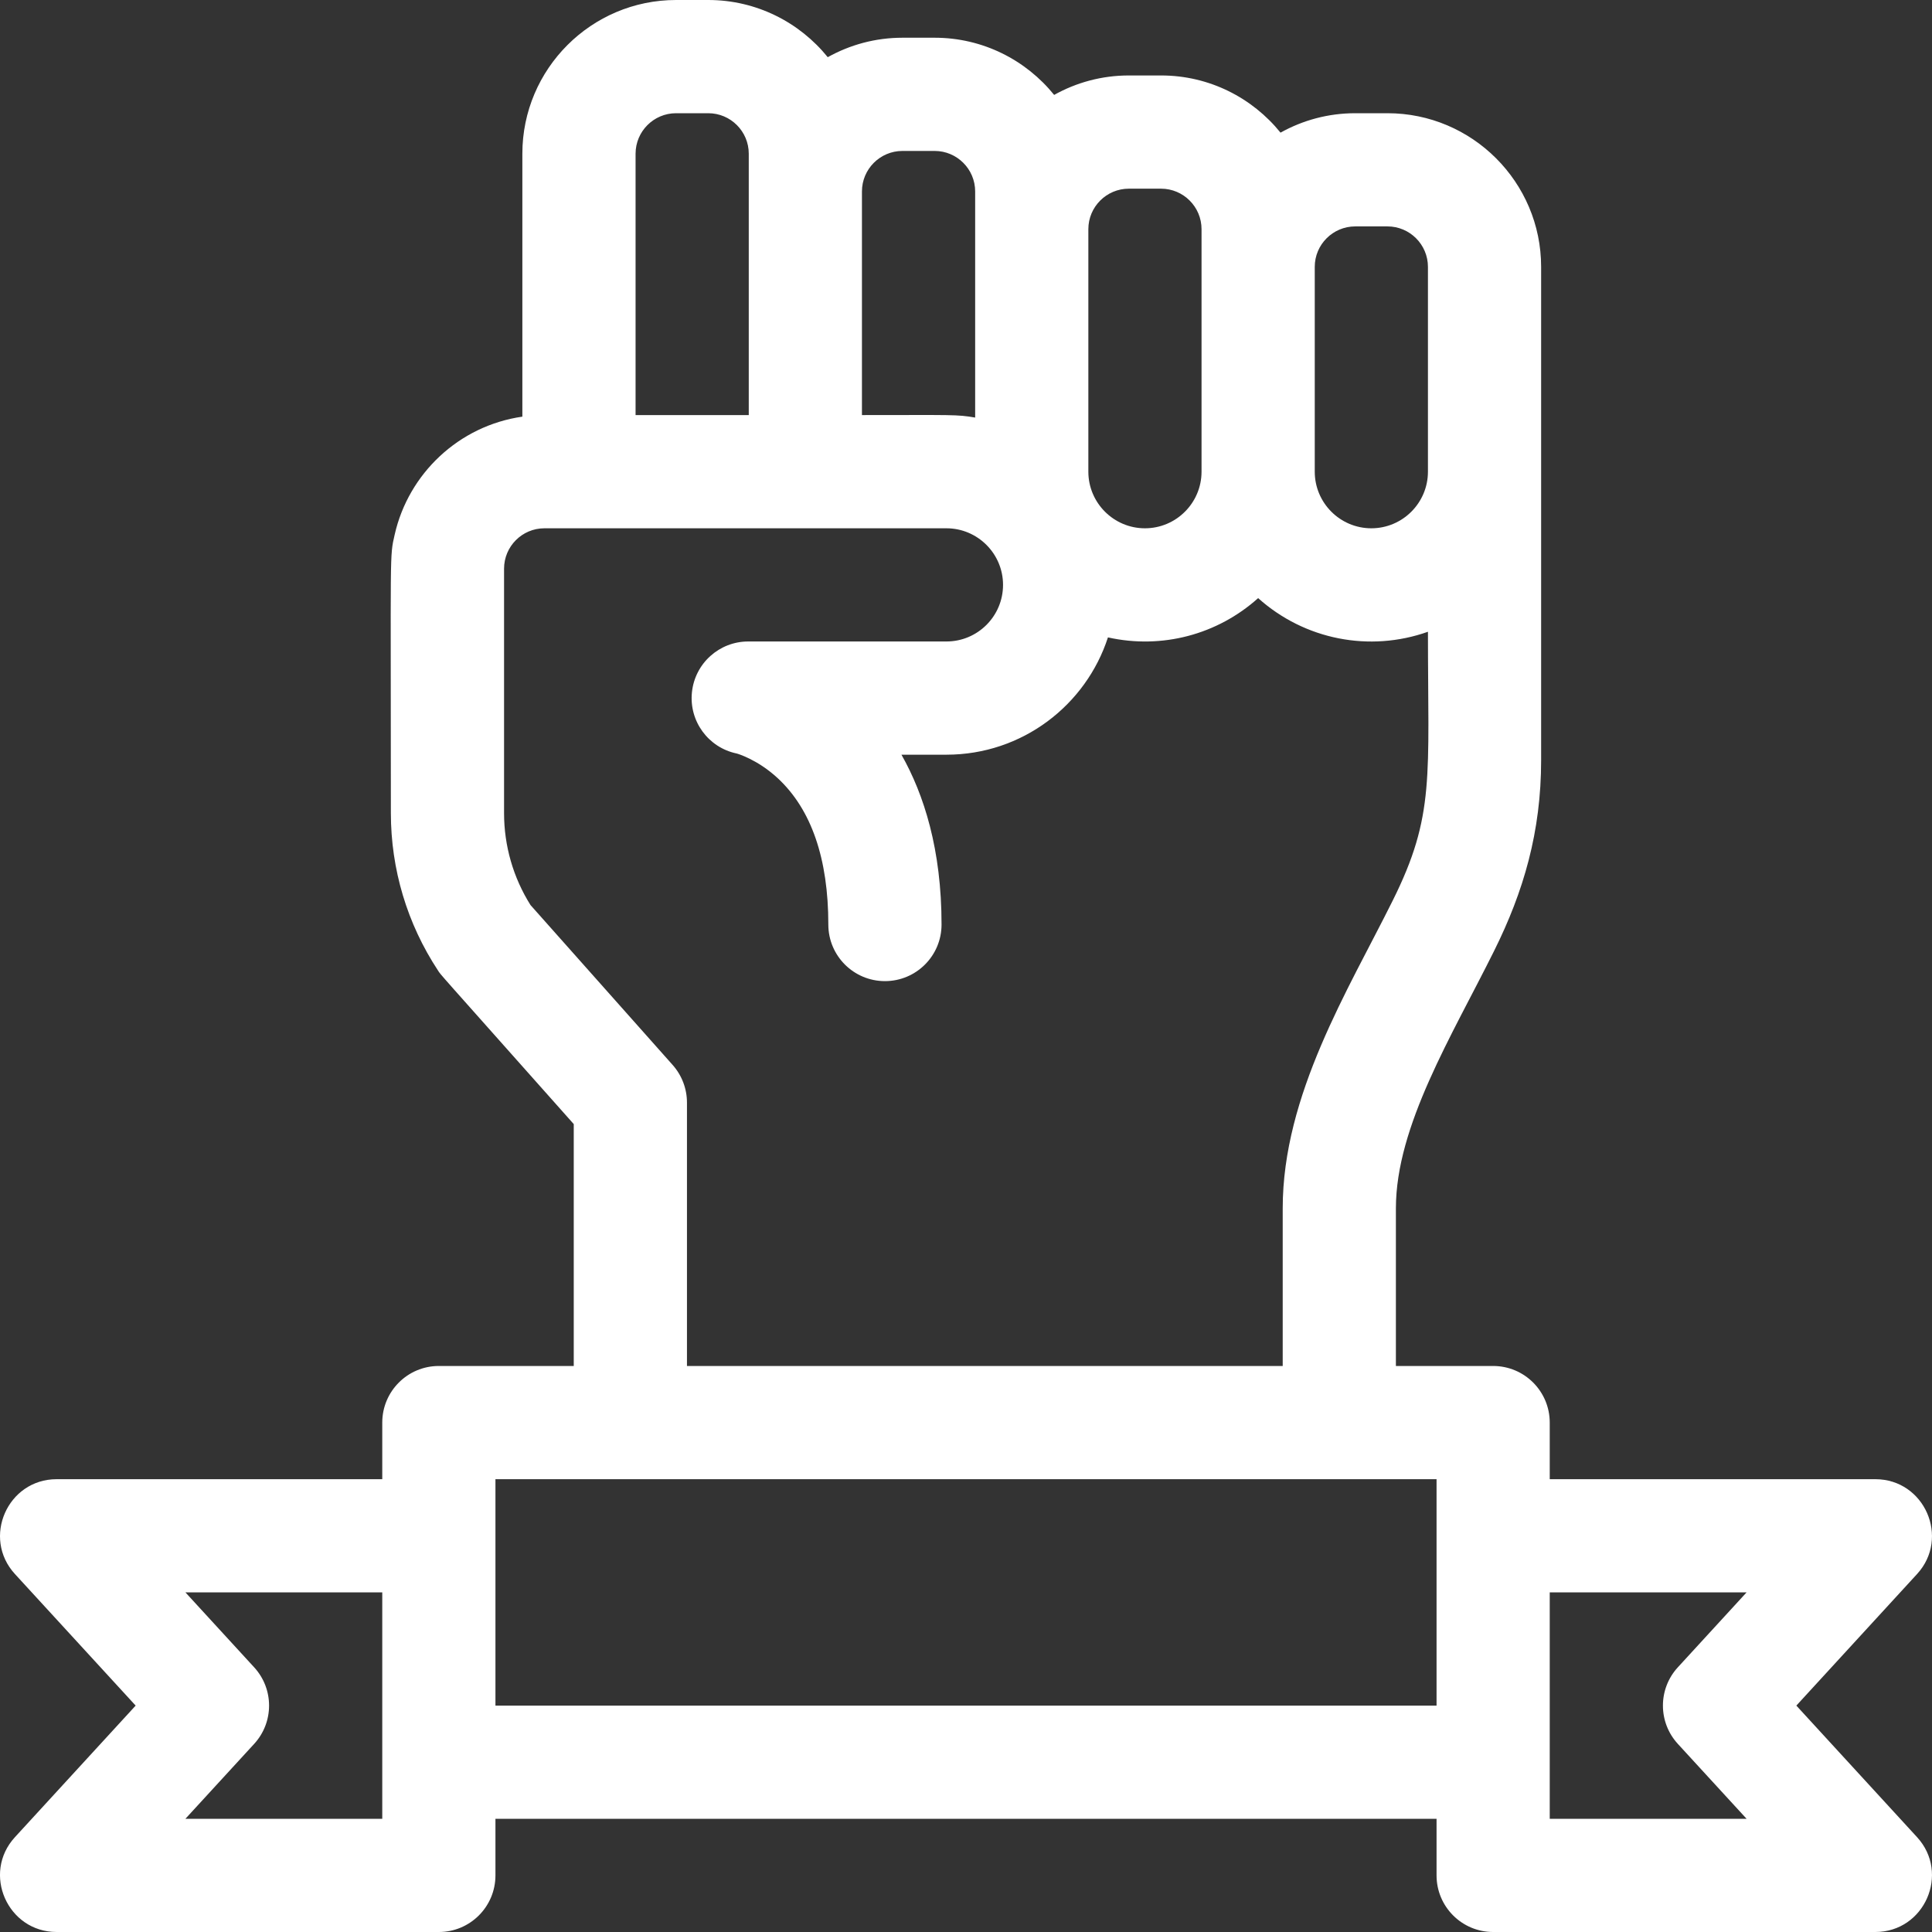 <svg width="70" height="70" viewBox="0 0 70 70" fill="none" xmlns="http://www.w3.org/2000/svg">
<rect x="0" y="0" width="70" height="70" fill="#333333" stroke="none"/>
<g clip-path="url(#clip0)">
<path d="M65.085 61.797L69.458 57.031C70.662 55.719 69.728 53.594 67.947 53.594H56.15V51.543C56.15 50.41 55.232 49.492 54.099 49.492H50.576V43.78C50.576 40.795 52.605 37.531 54.131 34.459C55.204 32.306 55.838 30.136 55.838 27.545V17.09V17.09V9.67C55.838 6.6 53.34 4.102 50.27 4.102H49.103C48.121 4.102 47.198 4.358 46.396 4.806C45.374 3.543 43.814 2.734 42.067 2.734H40.9C39.918 2.734 38.995 2.991 38.194 3.439C37.172 2.176 35.611 1.367 33.865 1.367H32.697C31.715 1.367 30.793 1.624 29.991 2.072C28.969 0.809 27.408 0 25.662 0H24.495C21.424 0 18.926 2.498 18.926 5.569V15.096C16.623 15.426 14.801 17.162 14.301 19.366C14.112 20.189 14.162 19.805 14.162 29.46C14.162 31.495 14.752 33.468 15.87 35.164C15.986 35.341 15.675 34.978 20.788 40.728V49.492H15.9C14.768 49.492 13.85 50.41 13.85 51.543V53.594H2.053C0.272 53.594 -0.662 55.719 0.542 57.031L4.915 61.797L0.542 66.563C-0.663 67.875 0.272 70 2.053 70H15.901C17.033 70 17.951 69.082 17.951 67.949V65.898H52.049V67.949C52.049 69.082 52.967 70 54.099 70H67.947C69.728 70 70.662 67.875 69.458 66.563L65.085 61.797ZM49.103 8.203H50.27C51.079 8.203 51.737 8.861 51.737 9.67V17.09V17.09C51.737 18.221 50.817 19.141 49.686 19.141C48.555 19.141 47.636 18.221 47.636 17.09V9.67C47.635 8.861 48.294 8.203 49.103 8.203ZM40.9 6.836H42.067C42.876 6.836 43.534 7.494 43.534 8.303V17.09C43.534 18.221 42.614 19.141 41.483 19.141C40.353 19.141 39.433 18.221 39.433 17.09V17.09V8.303C39.433 7.494 40.091 6.836 40.9 6.836ZM32.697 5.469H33.865C34.673 5.469 35.332 6.127 35.332 6.936V15.129C34.653 15.013 34.549 15.039 31.23 15.039V6.936C31.23 6.127 31.888 5.469 32.697 5.469ZM24.495 4.102H25.662C26.471 4.102 27.129 4.76 27.129 5.569V15.039H23.028V5.569C23.028 4.76 23.686 4.102 24.495 4.102ZM24.371 38.585L19.221 32.792C18.594 31.794 18.263 30.645 18.263 29.46V20.605C18.263 19.797 18.918 19.141 19.726 19.141H34.291C35.422 19.141 36.342 20.061 36.342 21.191C36.342 22.324 35.424 23.242 34.291 23.242H27.11C26.058 23.242 25.177 24.038 25.07 25.084C24.962 26.13 25.663 27.087 26.693 27.301C26.7 27.302 27.444 27.51 28.188 28.204C29.398 29.332 30.012 31.113 30.012 33.498C30.012 34.63 30.93 35.548 32.063 35.548C33.196 35.548 34.114 34.63 34.114 33.498C34.114 30.785 33.48 28.789 32.661 27.344H34.291C37.044 27.344 39.349 25.543 40.143 23.094C42.099 23.53 44.11 22.993 45.585 21.671C47.27 23.182 49.625 23.639 51.737 22.89C51.737 28.166 52 29.54 50.459 32.633C48.851 35.869 46.475 39.669 46.475 43.78V49.492H24.89V39.948C24.89 39.445 24.705 38.961 24.371 38.585ZM13.85 65.898H6.718L9.209 63.184C9.929 62.399 9.929 61.195 9.209 60.41L6.718 57.695H13.85V65.898ZM17.951 61.797C17.951 60.855 17.951 54.478 17.951 53.594H52.049V61.797H17.951ZM60.791 63.184L63.282 65.898H56.15C56.15 65 56.15 58.739 56.15 57.695H63.282L60.791 60.41C60.071 61.195 60.071 62.399 60.791 63.184Z" fill="white"/>
</g>
<defs>
<clipPath id="clip0">
<rect width="70" height="70" fill="white"/>
</clipPath>
</defs>
</svg>
